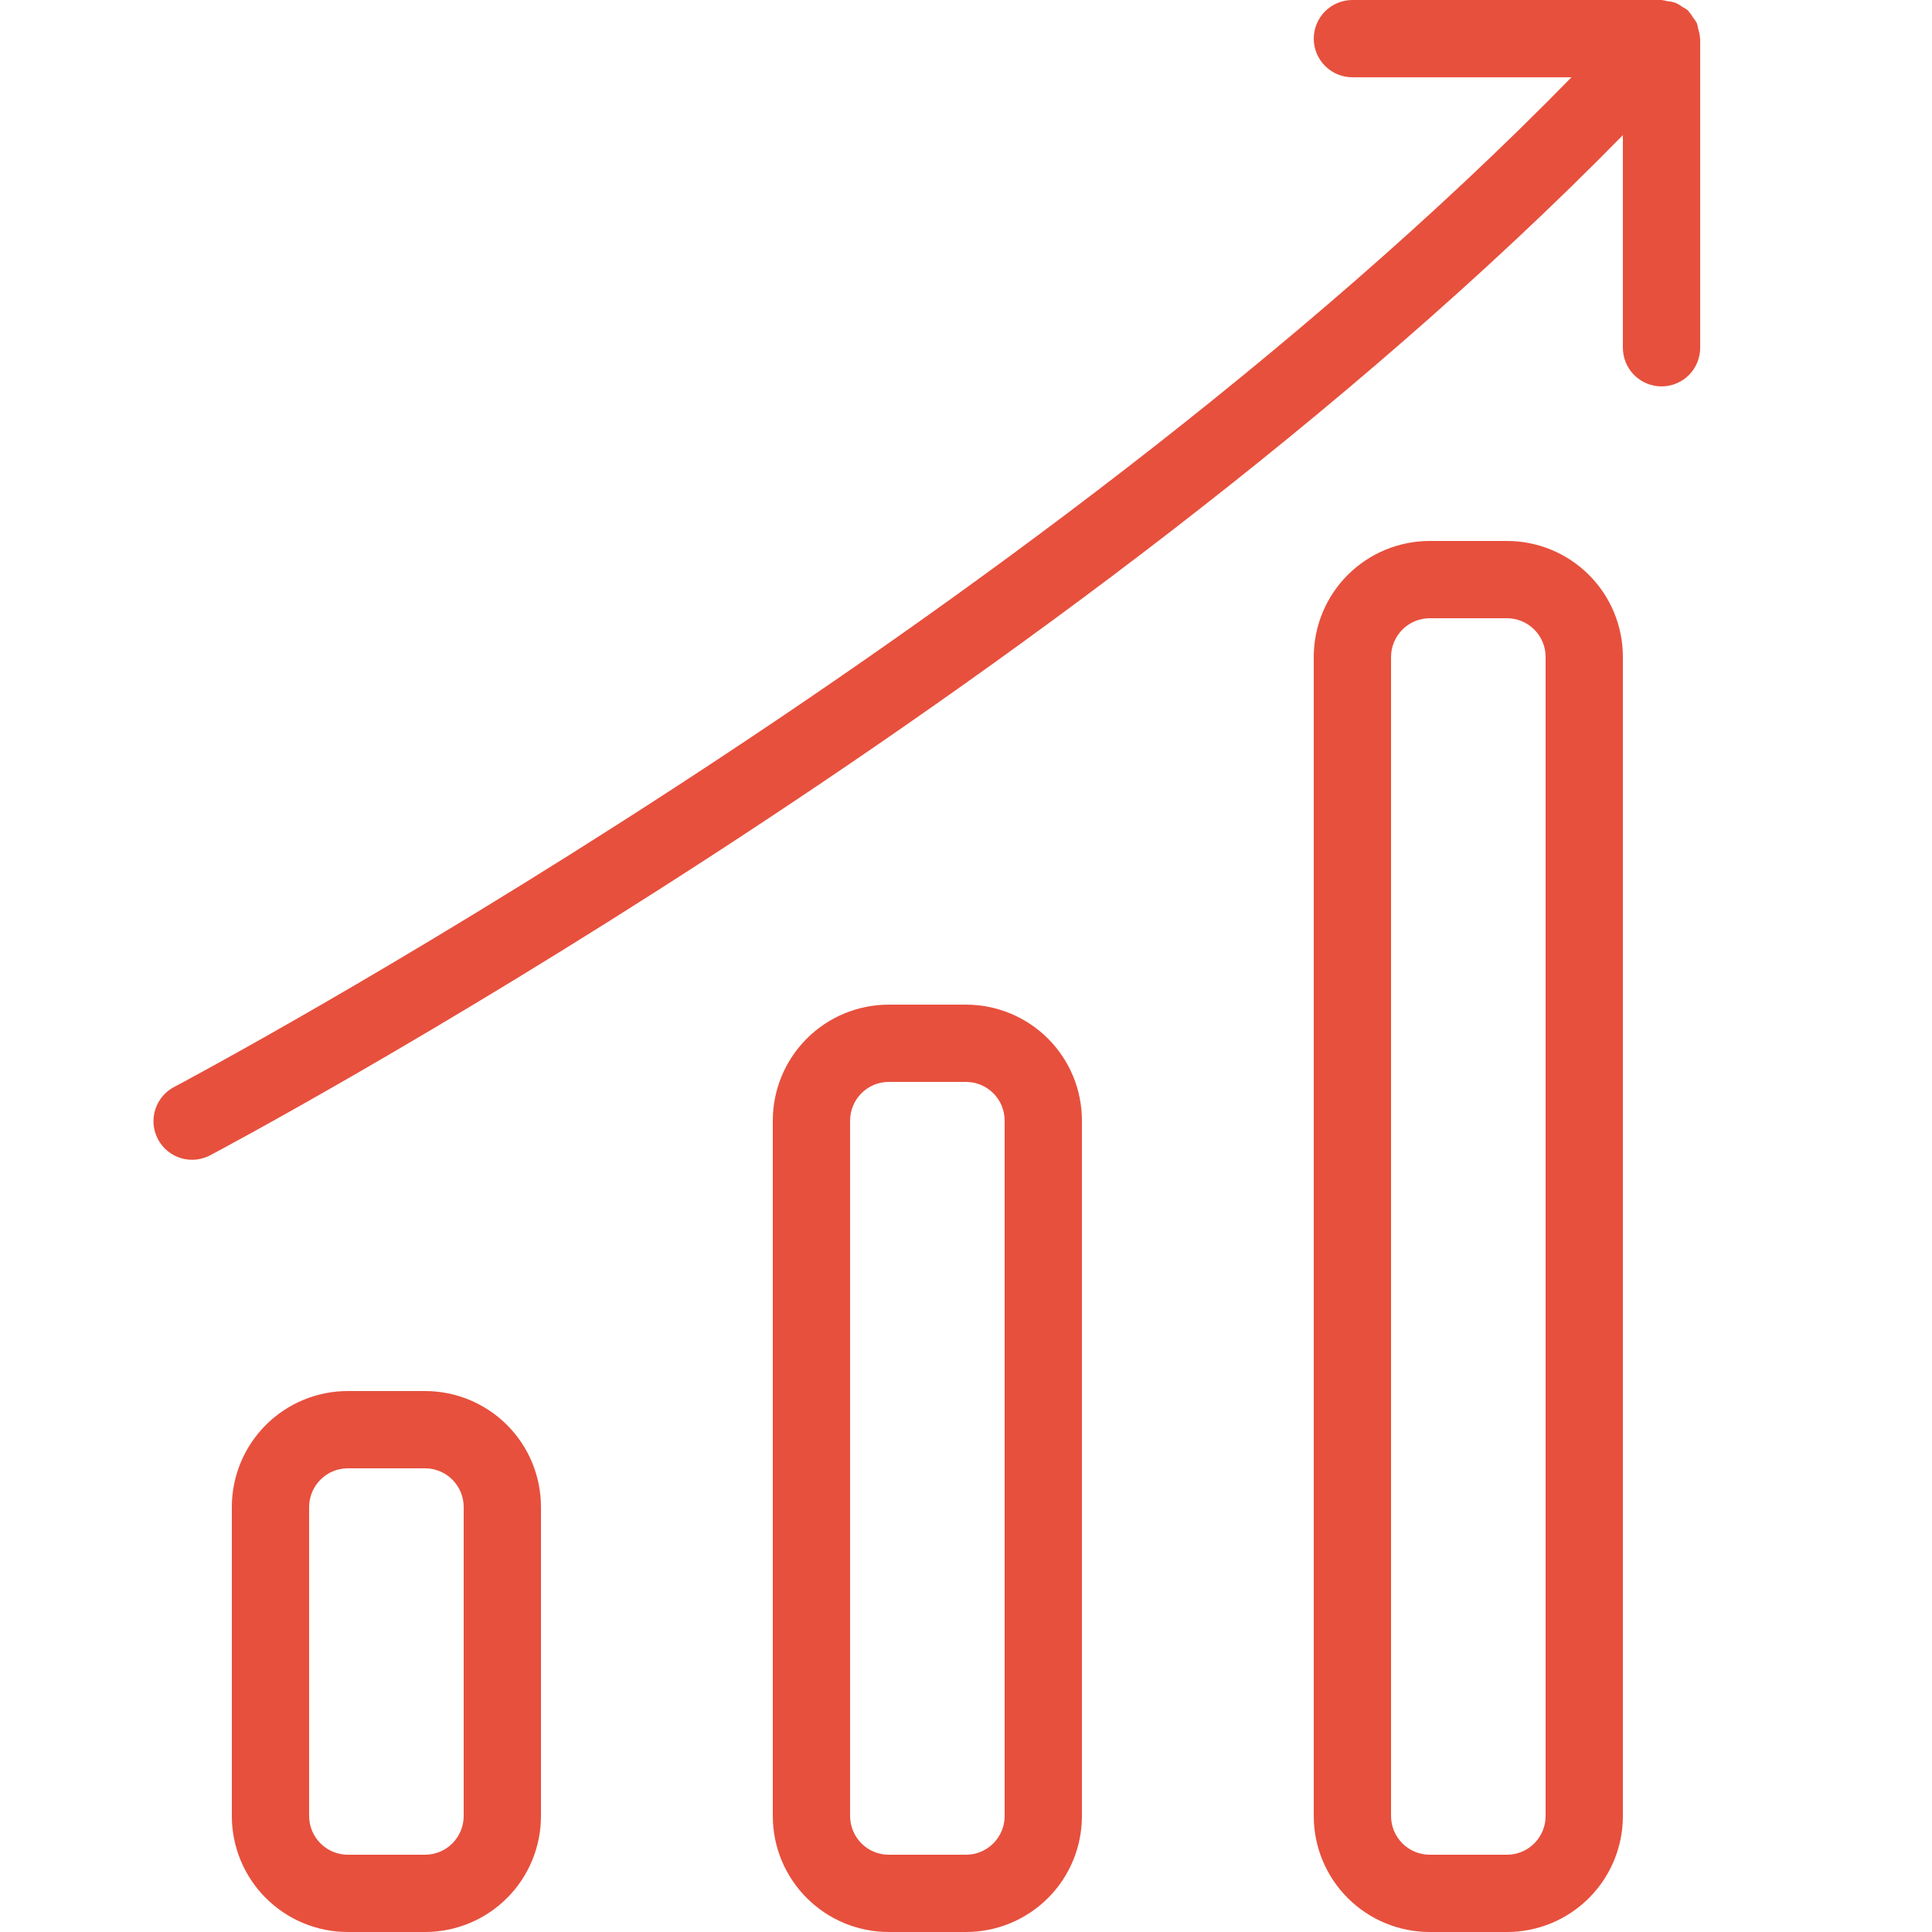 <svg width="36" height="36" viewBox="0 0 36 36" fill="none" xmlns="http://www.w3.org/2000/svg">
<path d="M7.92 25.92H6.48C5.908 25.92 5.358 26.148 4.953 26.553C4.548 26.958 4.32 27.507 4.32 28.08V33.84C4.32 34.413 4.548 34.962 4.953 35.367C5.358 35.772 5.908 36 6.48 36H7.92C8.493 36 9.043 35.772 9.448 35.367C9.853 34.962 10.08 34.413 10.08 33.84V28.08C10.08 27.507 9.853 26.958 9.448 26.553C9.043 26.148 8.493 25.92 7.92 25.92ZM8.64 33.84C8.64 34.031 8.564 34.214 8.429 34.349C8.294 34.484 8.111 34.56 7.92 34.56H6.48C6.29 34.56 6.107 34.484 5.972 34.349C5.837 34.214 5.761 34.031 5.76 33.84V28.08C5.761 27.889 5.837 27.706 5.972 27.571C6.107 27.436 6.29 27.36 6.48 27.36H7.92C8.111 27.36 8.294 27.436 8.429 27.571C8.564 27.706 8.64 27.889 8.64 28.08V33.84ZM18 18.72H16.56C15.988 18.72 15.438 18.948 15.033 19.353C14.628 19.758 14.4 20.307 14.4 20.88V33.84C14.4 34.413 14.628 34.962 15.033 35.367C15.438 35.772 15.988 36 16.56 36H18C18.573 36 19.123 35.772 19.528 35.367C19.933 34.962 20.16 34.413 20.16 33.84V20.88C20.16 20.307 19.933 19.758 19.528 19.353C19.123 18.948 18.573 18.72 18 18.72ZM18.72 33.84C18.72 34.031 18.644 34.214 18.509 34.349C18.374 34.484 18.191 34.56 18 34.56H16.56C16.369 34.56 16.186 34.484 16.052 34.349C15.917 34.214 15.841 34.031 15.84 33.84V20.88C15.841 20.689 15.917 20.506 16.052 20.371C16.186 20.236 16.369 20.16 16.56 20.16H18C18.191 20.16 18.374 20.236 18.509 20.371C18.644 20.506 18.72 20.689 18.72 20.88V33.84ZM28.08 10.08H26.64C26.068 10.08 25.518 10.308 25.113 10.713C24.708 11.118 24.48 11.667 24.48 12.24V33.84C24.48 34.413 24.708 34.962 25.113 35.367C25.518 35.772 26.068 36 26.64 36H28.08C28.653 36 29.203 35.772 29.608 35.367C30.013 34.962 30.24 34.413 30.24 33.84V12.24C30.24 11.667 30.013 11.118 29.608 10.713C29.203 10.308 28.653 10.08 28.08 10.08ZM28.8 33.84C28.8 34.031 28.724 34.214 28.589 34.349C28.454 34.484 28.271 34.56 28.08 34.56H26.64C26.45 34.56 26.267 34.484 26.132 34.349C25.997 34.214 25.921 34.031 25.92 33.84V12.24C25.921 12.049 25.997 11.866 26.132 11.731C26.267 11.596 26.45 11.52 26.64 11.52H28.08C28.271 11.52 28.454 11.596 28.589 11.731C28.724 11.866 28.8 12.049 28.8 12.24V33.84ZM31.68 0.72V6.48C31.68 6.671 31.605 6.854 31.47 6.989C31.334 7.124 31.151 7.2 30.96 7.2C30.77 7.2 30.586 7.124 30.451 6.989C30.316 6.854 30.24 6.671 30.24 6.48V2.518C19.928 13.036 4.101 21.43 3.935 21.517C3.851 21.565 3.758 21.595 3.663 21.606C3.567 21.617 3.469 21.609 3.377 21.582C3.284 21.555 3.198 21.509 3.123 21.448C3.049 21.387 2.987 21.311 2.942 21.226C2.897 21.14 2.87 21.047 2.862 20.951C2.854 20.854 2.865 20.758 2.896 20.666C2.926 20.574 2.974 20.489 3.038 20.417C3.101 20.344 3.179 20.285 3.266 20.243C3.428 20.157 19.14 11.822 29.282 1.44H25.2C25.009 1.44 24.826 1.364 24.691 1.229C24.556 1.094 24.48 0.911 24.48 0.72C24.48 0.529 24.556 0.346 24.691 0.211C24.826 0.076 25.009 0 25.2 0L30.96 0C30.995 0.004 31.03 0.011 31.063 0.021C31.117 0.025 31.17 0.036 31.221 0.053C31.268 0.074 31.312 0.101 31.354 0.132C31.387 0.149 31.418 0.168 31.448 0.19L31.458 0.203C31.492 0.241 31.523 0.283 31.548 0.328C31.575 0.36 31.598 0.395 31.619 0.432C31.629 0.465 31.637 0.499 31.642 0.533C31.661 0.589 31.673 0.647 31.677 0.706L31.68 0.72Z" fill="#E7503D"/>
</svg>
